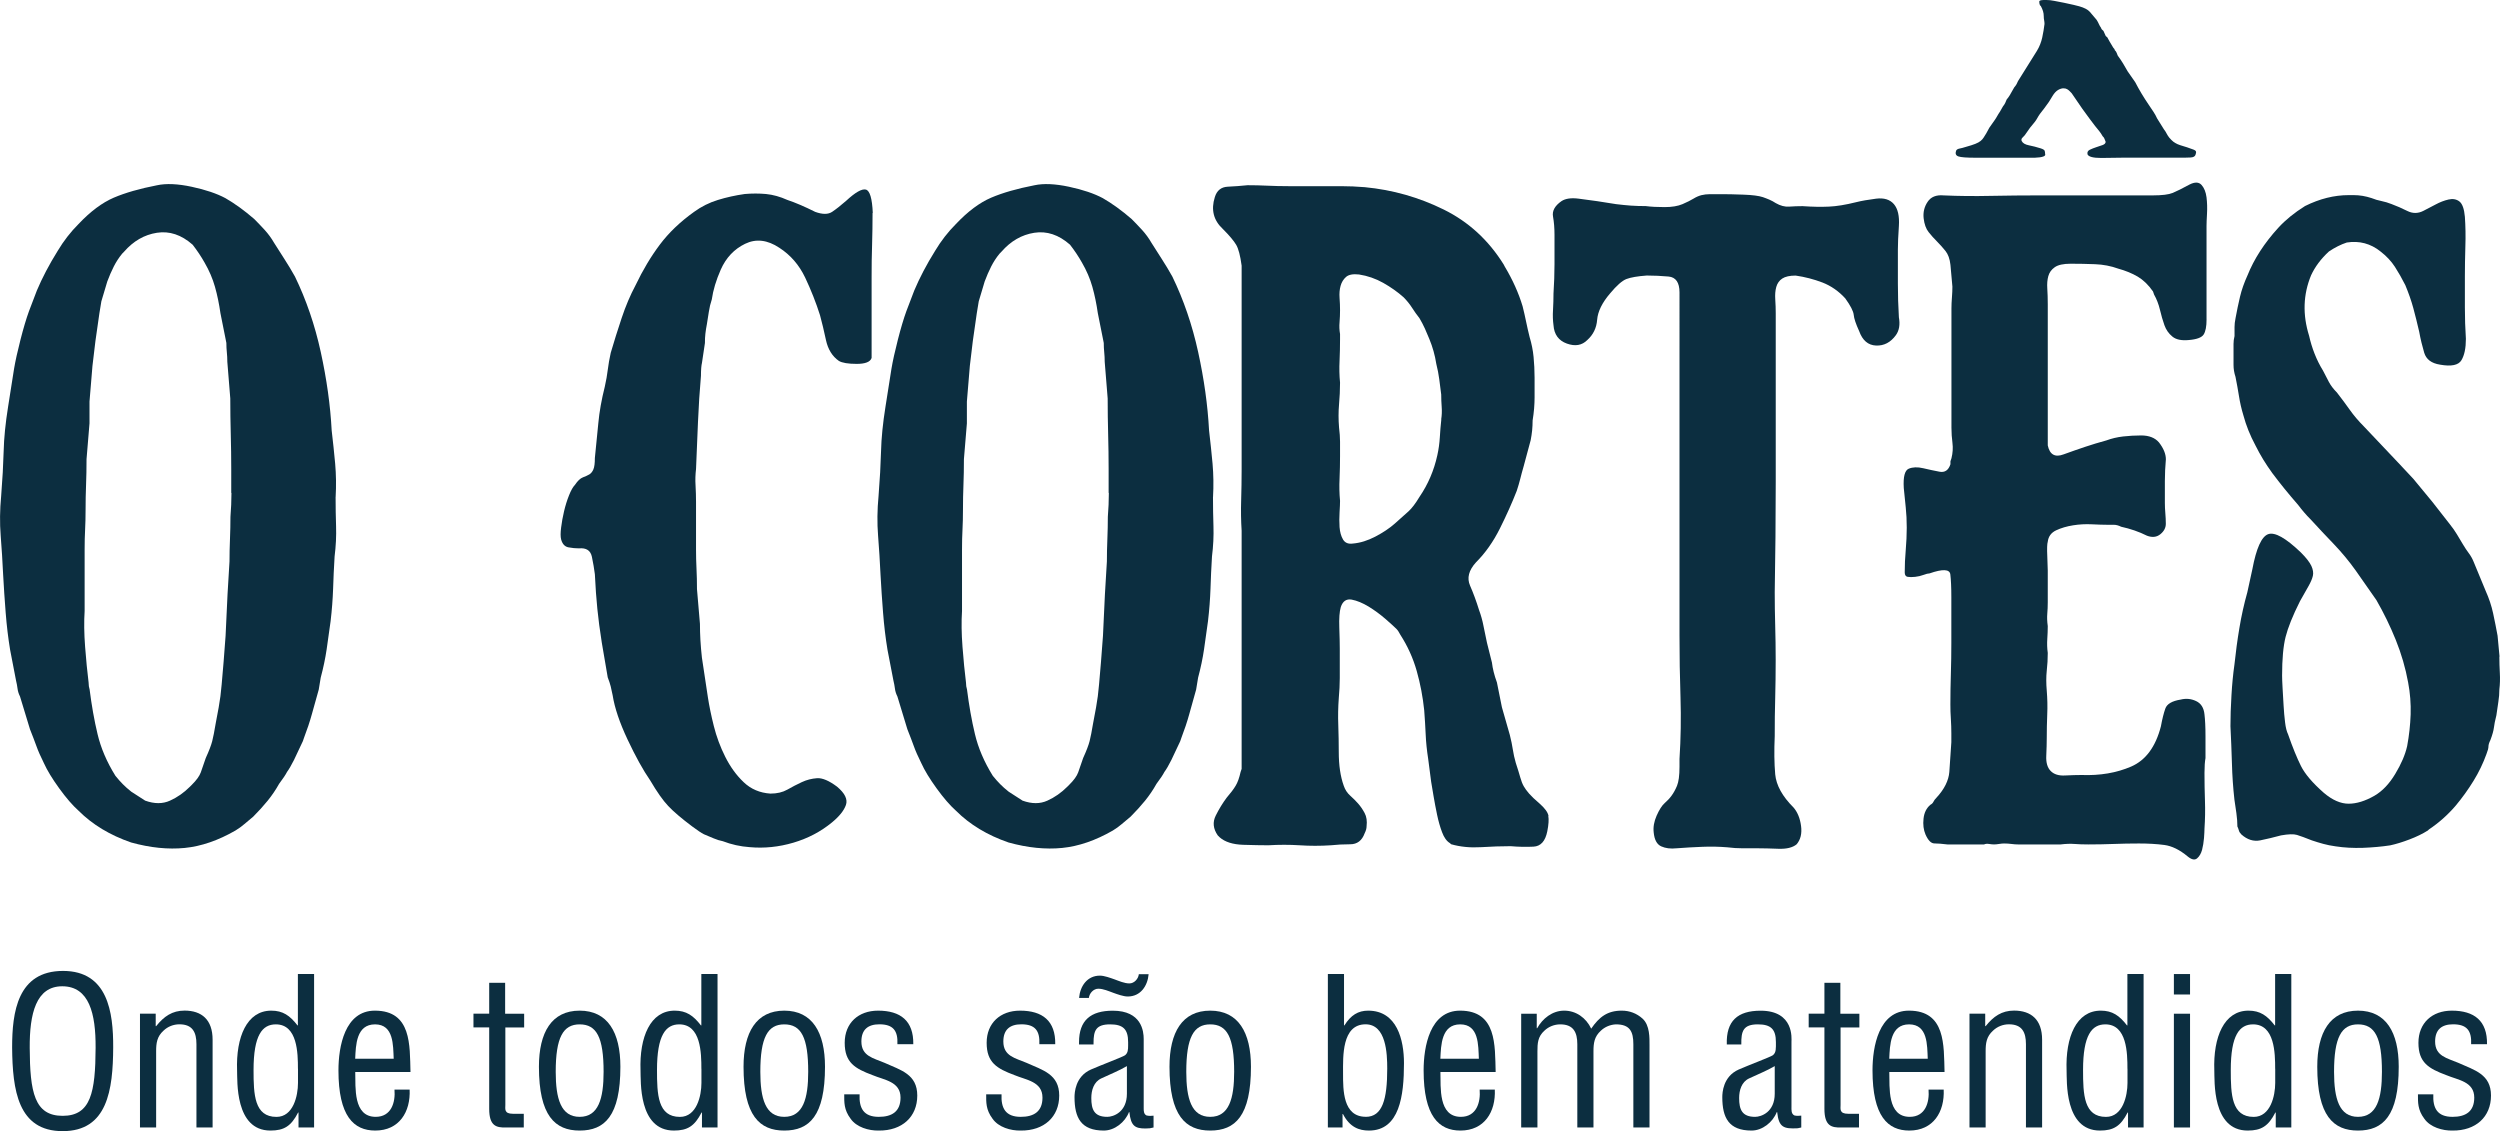 <?xml version="1.0" encoding="UTF-8"?><svg id="Layer_2" xmlns="http://www.w3.org/2000/svg" viewBox="0 0 472 213.56"><defs><style>.cls-1{fill:#0c2e40;}</style></defs><g id="Camada_1"><g><g><g><path class="cls-1" d="M63.37,93.82c.12-2.12,.09-4.22-.09-6.28-.19-2.06-.41-4.15-.66-6.28-.25-4.75-.94-9.68-2.06-14.8-1.12-5.12-2.75-9.87-4.87-14.24-.63-1.12-1.28-2.22-1.97-3.28-.69-1.06-1.35-2.09-1.97-3.09-.5-.87-1.1-1.69-1.78-2.44-.69-.75-1.34-1.43-1.97-2.06-1.87-1.62-3.69-2.93-5.44-3.94-1.63-.87-3.75-1.59-6.37-2.15-2.62-.56-4.81-.66-6.56-.28-3.25,.63-5.97,1.41-8.15,2.34-2.19,.94-4.4,2.59-6.65,4.97-1.5,1.5-2.81,3.19-3.93,5.06-1.63,2.62-2.94,5.12-3.94,7.5l-1.5,3.93c-.5,1.38-1.03,3.16-1.59,5.34-.56,2.19-.97,4.03-1.22,5.53l-1.12,7.12c-.5,3.13-.78,5.94-.84,8.43-.07,2.5-.22,5.31-.47,8.43-.25,2.62-.28,5.12-.09,7.5,.19,2.37,.34,4.87,.47,7.5,.12,2.25,.28,4.59,.47,7.03,.19,2.44,.47,4.78,.84,7.03l1.12,5.81c.12,.5,.22,1,.28,1.5,.06,.5,.22,1,.47,1.5l1.88,6.18c.5,1.25,.9,2.31,1.22,3.19,.31,.88,.78,1.94,1.4,3.19,.62,1.38,1.59,2.97,2.9,4.78,1.31,1.81,2.53,3.22,3.65,4.22,2.62,2.62,5.93,4.62,9.93,6,3.62,1,6.99,1.34,10.12,1.03,3.12-.31,6.31-1.41,9.56-3.28,.62-.38,1.19-.78,1.69-1.22,.5-.44,1.06-.9,1.68-1.41,1-1,1.9-2,2.72-3,.81-1,1.53-2.06,2.16-3.19,.75-1,1.25-1.75,1.5-2.25,.37-.5,.81-1.25,1.31-2.25l1.68-3.56,.19-.56c.62-1.62,1.12-3.12,1.5-4.5,.37-1.37,.81-2.93,1.31-4.68l.37-2.25c.5-1.87,.87-3.65,1.12-5.34s.5-3.47,.75-5.34c.25-2.12,.4-4.15,.47-6.09,.06-1.94,.15-3.96,.28-6.09,.25-2,.34-3.9,.28-5.72-.06-1.81-.09-3.65-.09-5.53Zm-19.67-.75c0,1.5-.07,3-.19,4.5,0,1.38-.03,2.78-.09,4.22-.06,1.44-.09,2.84-.09,4.22l-.37,6.18-.37,7.87-.37,4.87c-.12,1.38-.25,2.81-.37,4.31-.12,1.5-.31,2.94-.56,4.31l-.56,3c-.25,1.5-.47,2.62-.66,3.37-.19,.75-.59,1.81-1.22,3.19-.37,1.12-.69,2.03-.94,2.72-.25,.69-.81,1.47-1.69,2.34l-.37,.37c-1.12,1.12-2.37,2-3.75,2.62-1.38,.63-2.94,.63-4.69,0l-2.62-1.69c-.63-.5-1.16-.97-1.59-1.41-.44-.44-.91-.97-1.41-1.59-1.63-2.62-2.75-5.25-3.37-7.87-.63-2.62-1.12-5.44-1.5-8.43-.12-.37-.19-.81-.19-1.31-.25-2-.47-4.25-.66-6.75-.19-2.5-.22-4.75-.09-6.75v-11.62c0-1.37,.03-2.62,.09-3.75,.06-1.12,.09-2.37,.09-3.75,0-1.62,.03-3.19,.09-4.68,.06-1.5,.09-3.12,.09-4.87l.56-6.75v-4.12l.56-6.75,.56-4.68,.75-5.25,.37-2.25,1.12-3.75c.37-1,.78-1.94,1.22-2.81,.44-.87,.97-1.69,1.59-2.44l.37-.38c1.75-2,3.81-3.19,6.18-3.56,2.37-.37,4.62,.37,6.75,2.25,.87,1.12,1.62,2.25,2.25,3.37,.87,1.5,1.53,3.03,1.97,4.59,.44,1.56,.78,3.22,1.03,4.97l1.12,5.62c0,.63,.03,1.22,.09,1.78,.06,.56,.09,1.16,.09,1.78l.56,6.93v.19c0,2.12,.03,4.31,.09,6.56,.06,2.25,.09,4.44,.09,6.56v4.5Z"/><path class="cls-1" d="M52.12,111.99c.25,0,.44-.06,.56-.19l.56,.94c.25-.37,.22-.66-.09-.84-.31-.19-.47-.47-.47-.84l-.75,.75,.19,.19Z"/><path class="cls-1" d="M164.74,40.22c0,2-.03,4-.09,6-.07,2-.09,4.06-.09,6.18v15.18c-.25,.75-1.19,1.12-2.81,1.12s-2.75-.19-3.37-.56c-1.25-.87-2.06-2.19-2.44-3.94-.37-1.75-.75-3.31-1.12-4.68-.75-2.37-1.69-4.75-2.81-7.12-1.13-2.37-2.75-4.25-4.87-5.62-2.25-1.5-4.41-1.75-6.47-.75-2.06,1-3.59,2.62-4.59,4.87-.88,2-1.44,3.87-1.69,5.62-.25,.75-.44,1.53-.56,2.34-.12,.81-.25,1.59-.37,2.34-.12,.63-.22,1.22-.28,1.78-.07,.56-.09,1.16-.09,1.78l-.56,3.75c-.12,.5-.19,1.31-.19,2.44-.25,2.88-.44,5.78-.56,8.71-.12,2.94-.25,5.9-.37,8.9-.12,1-.16,2.03-.09,3.09,.06,1.06,.09,2.09,.09,3.09v8.99c0,1.25,.03,2.47,.09,3.65,.06,1.19,.09,2.47,.09,3.84l.56,6.56c0,1,.03,2.03,.09,3.09,.06,1.06,.16,2.16,.28,3.28l1.13,7.5c.25,1.62,.62,3.44,1.12,5.43,.5,2,1.22,3.94,2.16,5.81,.94,1.87,2.09,3.47,3.47,4.78,1.37,1.31,3.06,2.03,5.06,2.16,1.25,0,2.31-.25,3.19-.75,.87-.5,1.78-.97,2.72-1.41,.94-.44,1.9-.68,2.9-.75,1-.06,2.25,.47,3.75,1.59,1.5,1.25,2.06,2.41,1.69,3.47-.37,1.06-1.25,2.15-2.62,3.28-2.12,1.75-4.56,3.03-7.31,3.84-2.75,.81-5.5,1.09-8.25,.84-1.75-.12-3.44-.5-5.06-1.12-.63-.12-1.22-.31-1.78-.56-.56-.25-1.16-.5-1.78-.75-.5-.25-1.25-.75-2.25-1.5-2-1.5-3.5-2.78-4.5-3.84-1-1.06-2.12-2.65-3.37-4.78-1.38-2-2.81-4.59-4.31-7.78-1.5-3.19-2.44-5.97-2.81-8.34-.13-.62-.25-1.19-.37-1.69-.13-.5-.31-1.06-.56-1.69l-1.12-6.56c-.37-2.37-.66-4.5-.84-6.37-.19-1.87-.35-4.06-.47-6.56-.13-1-.31-2.09-.56-3.28-.25-1.19-1.06-1.72-2.44-1.59-.63,0-1.28-.06-1.97-.19-.69-.12-1.16-.62-1.4-1.5-.13-.5-.13-1.25,0-2.25,.12-1,.31-2.03,.56-3.09,.25-1.06,.56-2.06,.94-3,.37-.94,.75-1.59,1.12-1.97,.5-.75,1-1.22,1.5-1.41s.9-.37,1.22-.56c.31-.19,.56-.5,.75-.94,.19-.44,.28-1.15,.28-2.15,.25-2.37,.47-4.59,.66-6.65,.19-2.06,.59-4.34,1.22-6.84,.25-1.12,.44-2.18,.56-3.19,.12-1,.31-2.06,.56-3.19,.62-2.12,1.31-4.31,2.06-6.56,.75-2.25,1.62-4.31,2.62-6.18,1.37-2.87,2.9-5.43,4.59-7.68,1.69-2.25,3.84-4.31,6.46-6.18,1.37-1,2.87-1.75,4.5-2.25,1.62-.5,3.31-.87,5.06-1.12,1.37-.12,2.72-.12,4.03,0,1.31,.13,2.65,.5,4.03,1.12,1.5,.5,3.25,1.25,5.25,2.25,1.37,.5,2.44,.5,3.19,0,.75-.5,1.62-1.19,2.62-2.06,1.75-1.62,3-2.34,3.75-2.15s1.19,1.66,1.31,4.4Z"/><path class="cls-1" d="M229.02,93.82c.12-2.12,.09-4.22-.09-6.28-.19-2.06-.41-4.15-.66-6.28-.25-4.75-.94-9.68-2.06-14.8-1.12-5.12-2.75-9.87-4.87-14.24-.63-1.12-1.28-2.22-1.97-3.28-.69-1.06-1.35-2.09-1.97-3.09-.5-.87-1.1-1.69-1.78-2.44-.69-.75-1.34-1.43-1.97-2.06-1.87-1.62-3.69-2.93-5.44-3.94-1.63-.87-3.75-1.59-6.37-2.15-2.62-.56-4.81-.66-6.56-.28-3.25,.63-5.97,1.41-8.15,2.34-2.19,.94-4.4,2.59-6.65,4.97-1.5,1.5-2.81,3.19-3.93,5.06-1.63,2.62-2.94,5.12-3.94,7.5l-1.5,3.93c-.5,1.38-1.03,3.16-1.59,5.34-.56,2.19-.97,4.03-1.22,5.53l-1.12,7.12c-.5,3.13-.78,5.94-.84,8.43-.07,2.5-.22,5.31-.47,8.43-.25,2.62-.28,5.12-.09,7.5,.19,2.37,.34,4.87,.47,7.5,.12,2.25,.28,4.59,.47,7.03,.19,2.44,.47,4.78,.84,7.03l1.12,5.81c.12,.5,.22,1,.28,1.5,.06,.5,.22,1,.47,1.5l1.88,6.18c.5,1.25,.9,2.31,1.22,3.19,.31,.88,.78,1.94,1.4,3.19,.62,1.38,1.59,2.97,2.9,4.78,1.31,1.81,2.53,3.22,3.65,4.22,2.62,2.62,5.93,4.62,9.93,6,3.62,1,6.99,1.34,10.12,1.03,3.12-.31,6.31-1.41,9.56-3.28,.62-.38,1.19-.78,1.69-1.22,.5-.44,1.06-.9,1.68-1.41,1-1,1.9-2,2.72-3,.81-1,1.53-2.06,2.16-3.19,.75-1,1.25-1.75,1.5-2.25,.37-.5,.81-1.25,1.31-2.25l1.68-3.56,.19-.56c.62-1.62,1.12-3.12,1.5-4.5,.37-1.37,.81-2.93,1.31-4.68l.37-2.25c.5-1.87,.87-3.65,1.12-5.34s.5-3.47,.75-5.34c.25-2.12,.4-4.15,.47-6.09,.06-1.94,.15-3.96,.28-6.09,.25-2,.34-3.9,.28-5.72-.06-1.81-.09-3.65-.09-5.53Zm-19.67-.75c0,1.5-.07,3-.19,4.5,0,1.38-.03,2.78-.09,4.22-.06,1.44-.09,2.84-.09,4.22l-.37,6.18-.37,7.87-.37,4.87c-.12,1.38-.25,2.81-.37,4.31-.12,1.5-.31,2.94-.56,4.31l-.56,3c-.25,1.5-.47,2.62-.66,3.37-.19,.75-.59,1.81-1.22,3.19-.37,1.12-.69,2.03-.94,2.72-.25,.69-.81,1.47-1.69,2.34l-.37,.37c-1.12,1.12-2.37,2-3.75,2.62-1.38,.63-2.94,.63-4.69,0l-2.62-1.69c-.63-.5-1.16-.97-1.59-1.41-.44-.44-.91-.97-1.41-1.59-1.63-2.62-2.75-5.25-3.37-7.87-.63-2.62-1.12-5.44-1.5-8.43-.12-.37-.19-.81-.19-1.31-.25-2-.47-4.25-.66-6.75-.19-2.5-.22-4.75-.09-6.75v-11.62c0-1.37,.03-2.62,.09-3.75,.06-1.12,.09-2.37,.09-3.75,0-1.62,.03-3.19,.09-4.68,.06-1.5,.09-3.12,.09-4.87l.56-6.75v-4.12l.56-6.75,.56-4.68,.75-5.25,.37-2.25,1.12-3.75c.37-1,.78-1.94,1.22-2.81,.44-.87,.97-1.69,1.59-2.44l.37-.38c1.75-2,3.81-3.19,6.18-3.56,2.37-.37,4.62,.37,6.75,2.25,.87,1.12,1.62,2.25,2.25,3.37,.87,1.5,1.53,3.03,1.97,4.59,.44,1.56,.78,3.22,1.03,4.97l1.12,5.62c0,.63,.03,1.22,.09,1.78,.06,.56,.09,1.16,.09,1.78l.56,6.93v.19c0,2.12,.03,4.31,.09,6.56,.06,2.25,.09,4.44,.09,6.56v4.5Z"/><path class="cls-1" d="M292.36,154.06c-.12-.69-.69-1.47-1.68-2.34-.88-.75-1.53-1.37-1.97-1.87-.44-.5-.78-.97-1.03-1.41-.25-.44-.47-1-.66-1.69-.19-.69-.47-1.59-.84-2.72-.25-.87-.44-1.72-.56-2.53-.12-.81-.31-1.72-.56-2.72l-1.5-5.25-.94-4.68c-.5-1.37-.81-2.62-.94-3.75l-.94-3.75c-.25-1.12-.47-2.18-.66-3.19-.19-1-.47-2-.84-3-.5-1.62-1.06-3.15-1.69-4.59-.63-1.43-.25-2.9,1.12-4.4,1.75-1.75,3.25-3.87,4.5-6.37,1.25-2.5,2.31-4.87,3.19-7.12,.25-.75,.47-1.5,.66-2.25,.19-.75,.4-1.56,.66-2.44l1.31-4.87c.12-.62,.22-1.25,.28-1.87,.06-.62,.09-1.25,.09-1.87,.12-.75,.22-1.5,.28-2.25,.06-.75,.09-1.43,.09-2.06v-3.75c0-1.37-.07-2.68-.19-3.94-.12-1.25-.37-2.5-.75-3.75-.25-1-.47-1.97-.66-2.9-.19-.94-.41-1.9-.66-2.9-.75-2.5-1.87-4.99-3.37-7.5l-.19-.37c-2.87-4.62-6.65-8.09-11.34-10.4-4.69-2.31-9.65-3.72-14.9-4.22-1.5-.12-3-.19-4.5-.19h-9.93c-1.38,0-2.69-.03-3.94-.09-1.25-.06-2.5-.09-3.75-.09-1.25,.13-2.5,.22-3.75,.28-1.25,.06-2.06,.72-2.44,1.97-.75,2.37-.25,4.37,1.5,6,1.25,1.25,2.09,2.25,2.53,3,.44,.75,.78,2.06,1.03,3.94v38.42c0,2-.03,3.97-.09,5.9-.06,1.94-.03,3.84,.09,5.72v44.97l-.19,.56c-.25,1.12-.56,2-.94,2.62-.37,.63-.94,1.38-1.69,2.25-.75,1-1.44,2.13-2.06,3.37-.63,1.25-.5,2.5,.37,3.75l.37,.37c1,.88,2.47,1.34,4.41,1.41,1.93,.06,3.53,.09,4.78,.09,2-.12,3.97-.12,5.9,0,1.94,.13,3.9,.13,5.9,0,1.12-.12,2.34-.19,3.65-.19s2.22-.69,2.72-2.06c.25-.5,.37-.94,.37-1.31,.12-1,0-1.84-.37-2.53-.37-.69-.78-1.28-1.22-1.78-.44-.5-.94-1-1.5-1.5-.56-.5-.97-1.12-1.22-1.87-.63-1.75-.94-3.87-.94-6.37,0-1.62-.03-3.31-.09-5.06-.07-1.75-.03-3.43,.09-5.06,.12-1.37,.19-2.65,.19-3.84v-5.53c0-1-.03-2.34-.09-4.03-.06-1.69,.03-2.97,.28-3.84,.37-1.12,1.06-1.59,2.06-1.41,1,.19,2.06,.63,3.19,1.31,1.12,.69,2.18,1.47,3.19,2.34,1,.88,1.69,1.5,2.06,1.87,.25,.25,.5,.63,.75,1.12,1.37,2.13,2.4,4.4,3.09,6.84,.69,2.44,1.15,4.9,1.41,7.4,.12,1.62,.22,3.16,.28,4.59,.06,1.44,.22,2.97,.47,4.59l.56,4.31c.12,.75,.28,1.69,.47,2.81,.19,1.12,.41,2.28,.66,3.47,.25,1.19,.56,2.28,.94,3.28,.37,1,.87,1.69,1.5,2.06l.19,.19c1.75,.5,3.62,.68,5.62,.56,2-.12,3.87-.19,5.62-.19,1.5,.13,2.93,.16,4.31,.09,1.37-.06,2.25-1.03,2.62-2.9,.25-1.25,.31-2.22,.19-2.9Zm-20.24-74.86c-.12,1.12-.22,2.25-.28,3.37-.07,1.12-.22,2.25-.47,3.37-.63,2.88-1.75,5.5-3.37,7.87-.75,1.25-1.44,2.15-2.06,2.72-.63,.56-1.5,1.34-2.62,2.34-1,.88-2.22,1.69-3.65,2.44-1.44,.75-2.84,1.19-4.22,1.31-.88,.13-1.5-.12-1.88-.75-.37-.62-.59-1.41-.66-2.34-.06-.94-.06-1.87,0-2.81,.06-.94,.09-1.66,.09-2.16-.13-1.37-.16-2.78-.09-4.22,.06-1.43,.09-2.84,.09-4.22v-2.72c0-.81-.07-1.72-.19-2.72-.12-1.5-.12-2.93,0-4.31,.12-1.37,.19-2.75,.19-4.12-.13-1.37-.16-2.75-.09-4.12,.06-1.37,.09-2.75,.09-4.12v-.94c-.13-.75-.16-1.5-.09-2.25,.06-.75,.09-1.5,.09-2.25s-.03-1.53-.09-2.34c-.06-.81,0-1.56,.19-2.25,.19-.69,.53-1.25,1.03-1.69,.5-.44,1.31-.59,2.44-.47,1.62,.25,3.15,.78,4.59,1.59,1.43,.81,2.72,1.72,3.84,2.72,.62,.63,1.15,1.28,1.59,1.97,.44,.69,.9,1.34,1.4,1.97,.37,.63,.72,1.28,1.03,1.97,.31,.69,.59,1.34,.84,1.97,.62,1.5,1.06,3.06,1.31,4.68,.25,1,.44,1.97,.56,2.9,.12,.94,.25,1.91,.37,2.9,0,.75,.03,1.53,.09,2.34,.06,.81,.03,1.59-.09,2.34Z"/><path class="cls-1" d="M358.51,59.9c.25,1.38,.06,2.5-.56,3.37-1,1.38-2.25,2.03-3.75,1.97-1.5-.06-2.56-.97-3.19-2.72-.63-1.37-.97-2.4-1.03-3.09-.07-.68-.6-1.72-1.59-3.09-1.25-1.37-2.69-2.37-4.31-3-1.63-.62-3.31-1.06-5.06-1.31-1.12,0-1.97,.19-2.53,.56-.56,.37-.94,.91-1.13,1.59-.19,.69-.25,1.47-.19,2.34,.06,.88,.09,1.75,.09,2.62v31.86c0,6.87-.07,13.81-.19,20.8,0,2.13,.03,4.25,.09,6.37,.06,2.12,.09,4.25,.09,6.37,0,2.5-.03,4.9-.09,7.22-.07,2.31-.09,4.72-.09,7.22-.12,2.75-.09,5.15,.09,7.21,.19,2.06,1.34,4.16,3.47,6.28,.75,.88,1.22,2.03,1.41,3.47,.19,1.44-.09,2.59-.84,3.47-.75,.62-1.91,.9-3.47,.84-1.56-.06-2.78-.09-3.65-.09h-3c-1,0-2-.06-3-.19-1.5-.12-3.06-.16-4.68-.09-1.63,.06-3.25,.16-4.87,.28-1.12,.12-2.09,0-2.9-.37-.81-.37-1.28-1.25-1.41-2.62-.12-1,.06-2.06,.56-3.19,.5-1.12,1-1.9,1.5-2.34,.5-.44,.94-.9,1.31-1.41,.37-.5,.72-1.12,1.03-1.87,.31-.75,.47-1.94,.47-3.56v-1.5c.25-3.87,.31-7.75,.19-11.62-.13-3.87-.19-7.81-.19-11.81V55.21c0-1.87-.69-2.87-2.06-3-1.38-.12-2.75-.19-4.12-.19-1.75,.13-3.03,.35-3.84,.66-.81,.31-1.84,1.22-3.09,2.72-1.5,1.75-2.31,3.41-2.44,4.97-.12,1.56-.75,2.84-1.87,3.84-1,1-2.28,1.22-3.84,.66-1.56-.56-2.41-1.72-2.53-3.47-.12-.87-.16-1.84-.09-2.9,.06-1.06,.09-2.09,.09-3.09,.12-1.87,.19-3.72,.19-5.53v-5.53c0-1.25-.09-2.4-.28-3.47-.19-1.06,.34-2.03,1.59-2.9,.75-.5,1.84-.66,3.28-.47,1.43,.19,2.59,.35,3.47,.47l3.56,.56c1,.12,1.94,.22,2.81,.28,.87,.06,1.81,.09,2.81,.09,1,.13,2.18,.19,3.56,.19s2.5-.19,3.37-.56c.87-.38,1.56-.72,2.06-1.03,.5-.31,1-.53,1.5-.66,.5-.12,1.03-.19,1.59-.19h2.53c.87,0,2.16,.03,3.84,.09,1.68,.06,2.9,.22,3.65,.47,.37,.13,.78,.28,1.22,.47,.44,.19,.84,.41,1.22,.66,.87,.5,1.72,.72,2.53,.66,.81-.06,1.66-.09,2.53-.09,1.88,.13,3.53,.16,4.97,.09,1.43-.06,3.15-.34,5.15-.84,1-.25,2.25-.47,3.75-.66,1.5-.19,2.62,.16,3.37,1.03,.75,.88,1.06,2.25,.94,4.12-.13,1.87-.19,3.37-.19,4.5v6.37c0,2.13,.06,4.25,.19,6.37Z"/><path class="cls-1" d="M416.6,60.27c0,1.38-.19,2.34-.56,2.9s-1.31,.91-2.81,1.03c-1.38,.13-2.41-.09-3.09-.66-.69-.56-1.19-1.28-1.5-2.15-.31-.87-.59-1.84-.84-2.9-.25-1.06-.63-2.03-1.12-2.9l-.19-.56c-.87-1.25-1.84-2.18-2.9-2.81-1.06-.62-2.28-1.12-3.66-1.5-1.38-.5-2.84-.78-4.4-.84-1.56-.06-3.09-.09-4.59-.09-1.38,0-2.37,.22-3,.66-.63,.44-1.03,1-1.22,1.69-.19,.69-.25,1.47-.19,2.34,.06,.88,.09,1.87,.09,3v26.61c.37,1.75,1.37,2.31,3,1.69,1.37-.5,2.72-.97,4.03-1.41,1.31-.44,2.65-.84,4.03-1.22,1-.37,2.06-.62,3.19-.75,1.12-.12,2.25-.19,3.37-.19,1.5,0,2.62,.44,3.37,1.31,.87,1.12,1.31,2.19,1.31,3.19-.12,1.38-.19,2.75-.19,4.12v4.12c0,.63,.03,1.28,.09,1.97,.06,.69,.09,1.34,.09,1.97,0,.75-.34,1.41-1.03,1.97-.69,.56-1.53,.66-2.53,.28-1.5-.75-3.12-1.31-4.87-1.69-.5-.25-.97-.37-1.4-.37h-1.22c-.75,0-1.72-.03-2.9-.09-1.19-.06-2.37,0-3.56,.19s-2.25,.5-3.19,.94c-.94,.44-1.47,1.16-1.59,2.16-.12,.37-.16,1.28-.09,2.72,.06,1.44,.09,2.34,.09,2.72v6c0,.75-.03,1.47-.09,2.15-.06,.69-.03,1.47,.09,2.34,0,.75-.03,1.56-.09,2.44-.06,.88-.03,1.75,.09,2.62,0,1.12-.06,2.25-.19,3.37-.12,1.12-.12,2.37,0,3.75,.12,1.5,.16,3,.09,4.5-.06,1.5-.09,3-.09,4.5,0,.88-.03,1.97-.09,3.28-.07,1.31,.22,2.28,.84,2.9,.62,.63,1.53,.91,2.72,.84,1.19-.06,2.22-.09,3.09-.09,3.5,.13,6.62-.4,9.37-1.59,2.75-1.19,4.62-3.72,5.62-7.59,.25-1.37,.53-2.5,.84-3.37,.31-.87,1.28-1.43,2.9-1.69,1-.25,1.97-.16,2.9,.28,.94,.44,1.47,1.28,1.59,2.53,.12,1,.19,2.37,.19,4.12v4.12c-.12,.63-.19,1.56-.19,2.81,0,1.75,.03,3.5,.09,5.25,.06,1.75,.03,3.5-.09,5.25,0,.38-.03,.97-.09,1.78-.07,.81-.19,1.56-.37,2.25-.19,.68-.5,1.22-.94,1.59-.44,.37-1.03,.25-1.78-.37-1.5-1.25-2.97-1.97-4.4-2.16-1.44-.19-3.03-.28-4.78-.28-1.63,0-3.22,.03-4.78,.09-1.56,.06-3.16,.09-4.78,.09-1,0-1.87-.03-2.62-.09-.75-.06-1.63-.03-2.62,.09h-8.06c-.37,0-.78-.03-1.22-.09-.44-.06-.91-.09-1.41-.09-.25,0-.56,.03-.94,.09-.38,.06-.69,.09-.94,.09s-.56-.03-.94-.09c-.37-.06-.69-.03-.94,.09h-6.93c-1-.12-1.81-.19-2.44-.19s-1.19-.56-1.69-1.69c-.37-.87-.5-1.87-.37-3,.12-1.12,.56-2,1.31-2.62,.25-.12,.44-.31,.56-.56,.12-.25,.31-.5,.56-.75,1.5-1.62,2.31-3.25,2.44-4.87,.12-1.62,.25-3.5,.38-5.62v-1.69c0-.87-.03-1.78-.09-2.72-.07-.94-.09-1.84-.09-2.72,0-1.87,.03-3.78,.09-5.72,.06-1.94,.09-3.9,.09-5.9v-8.62c0-1.87-.07-3.31-.19-4.31-.12-1-1.44-1.06-3.93-.19-.25,0-.63,.09-1.13,.28s-1.03,.31-1.59,.37c-.56,.06-1.03,.06-1.4,0-.37-.06-.56-.34-.56-.84,0-1.37,.06-2.78,.19-4.22,.12-1.43,.19-2.84,.19-4.22s-.06-2.65-.19-3.84c-.13-1.19-.25-2.4-.37-3.65-.13-2.12,.19-3.34,.94-3.65,.75-.31,1.65-.34,2.72-.09,1.06,.25,2.09,.47,3.09,.66,1,.19,1.69-.28,2.06-1.41v-.56l.19-.56c.25-1,.31-1.97,.19-2.9-.12-.94-.19-1.9-.19-2.9v-22.49c0-.62,.03-1.31,.09-2.06,.06-.75,.09-1.43,.09-2.06l-.37-4.12c-.12-1.12-.44-2-.94-2.62-.5-.62-1.03-1.22-1.59-1.78-.56-.56-1.1-1.15-1.59-1.78-.5-.62-.81-1.5-.94-2.62-.12-1.12,.12-2.16,.75-3.09,.62-.94,1.62-1.34,3-1.22,2.87,.13,5.87,.16,8.99,.09,3.12-.06,6.12-.09,8.99-.09h21.55c1.75,0,3-.16,3.75-.47,.75-.31,1.81-.84,3.19-1.59,1-.5,1.75-.47,2.25,.09,.5,.56,.81,1.34,.94,2.34,.12,1,.15,2.03,.09,3.09-.06,1.06-.09,1.84-.09,2.34v17.62Z"/><path class="cls-1" d="M471.88,123.99c0,1,.03,2.03,.09,3.09,.06,1.06,.03,2.09-.09,3.09,0,.75-.06,1.53-.19,2.34-.13,.81-.25,1.66-.37,2.53-.25,1-.41,1.78-.47,2.34-.07,.56-.28,1.34-.66,2.34-.25,.5-.37,.91-.37,1.22s-.12,.78-.37,1.41c-.63,1.75-1.44,3.44-2.44,5.06-1,1.63-2.12,3.19-3.37,4.69-1.5,1.75-3.19,3.25-5.06,4.5l-.19,.19c-1,.63-2.15,1.19-3.47,1.69-1.31,.5-2.53,.88-3.65,1.12-1.63,.25-3.35,.4-5.15,.47-1.81,.06-3.53-.03-5.15-.28-.88-.12-1.66-.28-2.34-.47-.69-.19-1.41-.4-2.16-.66-1.25-.5-2.19-.84-2.81-1.03-.63-.19-1.63-.15-3,.09-1.38,.37-2.69,.69-3.93,.94-1.25,.25-2.44-.12-3.56-1.12-.25-.25-.41-.5-.47-.75-.07-.25-.16-.5-.28-.75,0-.75-.06-1.59-.19-2.53-.13-.94-.25-1.78-.37-2.53-.25-2.25-.41-4.53-.47-6.84-.07-2.31-.16-4.65-.28-7.03,0-1.75,.06-3.68,.19-5.81,.12-2.12,.31-4.06,.56-5.81,.25-2.37,.56-4.68,.94-6.93,.37-2.25,.87-4.5,1.5-6.75l.94-4.31c.75-4,1.75-6.21,3-6.65,1.25-.44,3.31,.72,6.18,3.47,1,1,1.65,1.85,1.97,2.53,.31,.69,.41,1.31,.28,1.87s-.41,1.22-.84,1.97c-.44,.75-.97,1.69-1.59,2.81-1.38,2.75-2.28,5-2.72,6.75-.44,1.75-.66,4.19-.66,7.31,0,.5,.03,1.28,.09,2.34,.06,1.06,.12,2.16,.19,3.28,.06,1.12,.16,2.19,.28,3.19,.12,1,.31,1.75,.56,2.25,.87,2.5,1.69,4.5,2.44,6,.75,1.5,2.18,3.19,4.31,5.06,1.62,1.38,3.19,2.06,4.69,2.06s3.12-.5,4.87-1.5c1.5-.87,2.81-2.25,3.93-4.12,1.13-1.87,1.88-3.62,2.25-5.25,.37-2,.59-4,.66-6,.06-2-.09-4-.47-6-.5-2.75-1.28-5.43-2.34-8.06-1.06-2.62-2.28-5.12-3.65-7.5l-3.93-5.62c-1.25-1.75-2.62-3.4-4.12-4.97-1.5-1.56-2.94-3.09-4.31-4.59-.5-.5-.94-.97-1.31-1.41-.37-.44-.75-.9-1.13-1.41-.87-1-1.72-2-2.53-3-.81-1-1.59-2-2.34-3-.63-.87-1.19-1.72-1.69-2.53-.5-.81-1-1.72-1.5-2.72-1-1.87-1.75-3.75-2.25-5.62-.38-1.25-.66-2.47-.84-3.65-.19-1.19-.41-2.4-.66-3.65-.25-.75-.37-1.5-.37-2.25v-3.94c0-.5,.06-1,.19-1.5v-1.69c0-.5,.06-1.06,.19-1.69,.25-1.37,.53-2.72,.84-4.03,.31-1.31,.78-2.65,1.41-4.03,1.25-3.12,3.19-6.12,5.81-8.99,1.37-1.5,3.06-2.87,5.06-4.12,2.75-1.37,5.5-2.06,8.25-2.06h.94c1.12,0,2.25,.19,3.37,.56,.62,.25,1.25,.44,1.88,.56,.62,.13,1.25,.31,1.87,.56,1,.37,2,.81,3,1.31,1,.5,2,.5,3,0,.75-.37,1.53-.78,2.34-1.22,.81-.44,1.62-.75,2.44-.94,.81-.19,1.5-.06,2.06,.37,.56,.44,.9,1.41,1.03,2.9,.12,1.75,.16,3.62,.09,5.62-.06,2-.09,3.87-.09,5.62v5.9c0,1.94,.06,3.91,.19,5.9,0,1.75-.28,3.09-.84,4.03-.56,.94-1.91,1.22-4.03,.84-1.63-.25-2.62-1-3-2.25-.37-1.25-.69-2.56-.94-3.94-.37-1.62-.75-3.12-1.12-4.5-.37-1.37-.88-2.81-1.5-4.31-.63-1.25-1.28-2.4-1.97-3.47-.69-1.06-1.59-2.03-2.72-2.9-1.87-1.5-4-2.06-6.37-1.69-1.12,.37-2.25,.94-3.37,1.69-1.5,1.38-2.62,2.88-3.37,4.5-1.5,3.63-1.62,7.44-.37,11.43,.25,1.12,.59,2.25,1.03,3.37,.44,1.12,.97,2.19,1.59,3.19,.37,.75,.75,1.47,1.12,2.16,.37,.69,.87,1.34,1.5,1.97,.87,1.12,1.69,2.22,2.44,3.28,.75,1.06,1.62,2.09,2.62,3.09l6.56,6.93,2.81,3,3.56,4.31,3.37,4.31c.5,.63,.94,1.25,1.31,1.87,.37,.63,.75,1.25,1.12,1.87,.37,.63,.75,1.19,1.12,1.69,.38,.5,.69,1.06,.94,1.69l2.25,5.44c.62,1.38,1.09,2.78,1.4,4.22,.31,1.44,.59,2.84,.84,4.22l.37,3.94Z"/></g><path class="cls-1" d="M373.02,29.78c-1.71,0-2.8-.08-3.28-.25-.48-.17-.62-.52-.43-1.07,.09-.21,.31-.35,.64-.41,.33-.06,.74-.17,1.21-.32,.76-.21,1.36-.4,1.78-.57,.43-.17,.76-.35,1-.55,.24-.2,.43-.41,.57-.64,.14-.23,.31-.5,.5-.8l.57-1.05,1-1.42c.19-.27,.36-.54,.5-.8s.31-.52,.5-.8l.57-1c.19-.24,.34-.46,.43-.66,.09-.2,.19-.42,.28-.66,.19-.21,.38-.47,.57-.78l.86-1.51c.19-.21,.33-.41,.43-.59,.1-.18,.19-.38,.28-.59l3.57-5.71c.48-.79,.81-1.63,1-2.51s.33-1.73,.43-2.56c0-.24-.02-.48-.07-.71-.05-.23-.07-.46-.07-.71,0-.37-.05-.7-.14-1-.09-.3-.24-.64-.43-1l-.14-.09c-.09-.21-.14-.45-.14-.71s.52-.36,1.57-.3c.28,0,.71,.05,1.28,.16,.57,.11,1.19,.23,1.85,.36,.67,.14,1.26,.27,1.78,.39,.52,.12,.88,.21,1.07,.27,.95,.27,1.62,.62,2,1.05l1.28,1.51c.19,.3,.33,.57,.43,.8,.1,.23,.24,.48,.43,.75,0,.09,.05,.18,.14,.27,.1,.09,.19,.18,.29,.27l.43,.96s.1,.11,.28,.23l.43,.78,.71,1.19c.19,.18,.28,.33,.28,.46,.19,.18,.31,.36,.36,.52,.05,.17,.12,.34,.21,.52,.38,.52,.71,1.01,1,1.48,.29,.47,.57,.96,.86,1.48l1.43,2.05c.38,.73,.78,1.45,1.21,2.17,.43,.71,.88,1.42,1.36,2.12,.28,.43,.57,.85,.86,1.28,.28,.43,.52,.85,.71,1.28l1.28,2.05c.19,.24,.36,.5,.5,.78s.31,.53,.5,.78c.28,.34,.55,.59,.78,.78,.24,.18,.5,.33,.78,.46s.64,.24,1.07,.37c.43,.12,.98,.3,1.64,.55,.48,.15,.74,.3,.78,.46,.05,.15,.02,.35-.07,.59-.09,.34-.4,.52-.93,.55-.52,.03-1.26,.04-2.21,.04h-10.84c-1.23,0-2.52,.02-3.85,.05-1.52,0-2.37-.23-2.57-.68-.09-.4,.05-.68,.43-.87,.38-.18,.78-.34,1.21-.48s.83-.27,1.21-.41c.38-.14,.57-.34,.57-.62-.09-.18-.16-.36-.21-.53-.05-.17-.16-.34-.36-.52-.19-.34-.4-.66-.64-.96-.23-.3-.5-.62-.78-.96-.19-.24-.35-.46-.5-.66-.14-.2-.31-.42-.5-.66l-1.43-1.96-2-2.92c-.09-.09-.21-.21-.36-.37s-.31-.28-.5-.39c-.19-.11-.43-.16-.71-.16s-.62,.11-1,.32c-.38,.24-.71,.6-1,1.07-.28,.47-.52,.86-.71,1.16l-.86,1.19-.85,1.1c-.19,.27-.36,.54-.5,.8s-.31,.51-.5,.75l-.86,1.05c-.19,.24-.36,.48-.5,.71-.14,.23-.31,.46-.5,.71-.19,.18-.35,.36-.5,.53-.14,.17-.17,.36-.07,.57,.19,.39,.64,.66,1.35,.8,.71,.14,1.45,.33,2.21,.57,.48,.15,.74,.32,.78,.5,.05,.18,.07,.37,.07,.55,.19,.43-.47,.67-2,.73h-11.13Z"/></g><g><path class="cls-1" d="M11.9,183.31c8.46,0,9.5,7.8,9.47,14.45-.04,8.04-1.08,15.8-9.54,15.8s-9.47-7.77-9.54-15.8c0-6.65,1-14.45,9.62-14.45Zm-.15,2.9c-4.95,0-6.18,5.18-6.14,11.63,.04,8.38,.89,12.83,6.22,12.83s6.18-4.44,6.22-12.83c.04-6.45-1.2-11.63-6.3-11.63Z"/><path class="cls-1" d="M29.4,193.74h.08c1.47-1.85,3.05-2.94,5.37-2.94,3.21,0,5.29,1.7,5.29,5.49v16.57h-3.05v-15.72c0-2.24-.73-3.75-3.21-3.75-1.12,0-2.2,.42-3.01,1.2-1.24,1.12-1.39,2.36-1.39,3.9v14.37h-3.05v-21.48h2.97v2.36Z"/><path class="cls-1" d="M56.25,183.89h3.05v28.98h-2.94v-2.82h-.08c-1.31,2.55-2.63,3.4-5.22,3.4-6.76,0-6.22-9.47-6.3-11.36-.23-6.3,1.85-11.28,6.45-11.28,2.2,0,3.52,.93,4.95,2.78h.08v-9.7Zm0,17.89c0-2.94-.08-8.38-4.17-8.38-2.55,0-4.21,2.01-4.21,8.62,0,4.64,.15,8.85,4.33,8.85,3.17,0,4.06-3.98,4.06-6.41v-2.67Z"/><path class="cls-1" d="M77.34,205.72c.19,4.21-1.97,7.73-6.49,7.73-4.06,0-6.95-2.7-6.95-11.36,0-4.52,1.2-11.28,6.88-11.28,6.96,0,6.57,6.57,6.72,11.59h-10.43c.08,2.9-.42,8.46,3.86,8.46,2.94,0,3.75-2.7,3.55-5.14h2.86Zm-3.01-5.83c-.12-2.51,.04-6.49-3.52-6.49s-3.63,3.94-3.75,6.49h7.26Z"/><path class="cls-1" d="M95.37,191.39h3.59v2.59h-3.55v14.64c0,.73-.27,1.66,1.43,1.66h2.05v2.59h-3.36c-1.82,.04-3.17-.27-3.17-3.52v-15.38h-2.97v-2.59h2.97v-5.83h3.01v5.83Z"/><path class="cls-1" d="M109.44,213.45c-4.64,0-7.69-2.78-7.69-12.05,0-6.49,2.4-10.59,7.69-10.59s7.69,4.1,7.69,10.59c0,9.31-2.98,12.05-7.69,12.05Zm0-20.05c-3.13,0-4.52,2.47-4.52,8.96,0,5.06,.97,8.5,4.52,8.5s4.52-3.44,4.52-8.5c0-6.49-1.31-8.96-4.52-8.96Z"/><path class="cls-1" d="M132.42,183.89h3.05v28.98h-2.94v-2.82h-.08c-1.31,2.55-2.63,3.4-5.22,3.4-6.76,0-6.22-9.47-6.3-11.36-.23-6.3,1.85-11.28,6.45-11.28,2.2,0,3.52,.93,4.95,2.78h.08v-9.7Zm0,17.89c0-2.94-.08-8.38-4.17-8.38-2.55,0-4.21,2.01-4.21,8.62,0,4.64,.15,8.85,4.33,8.85,3.17,0,4.06-3.98,4.06-6.41v-2.67Z"/><path class="cls-1" d="M148.07,213.45c-4.64,0-7.69-2.78-7.69-12.05,0-6.49,2.4-10.59,7.69-10.59s7.69,4.1,7.69,10.59c0,9.31-2.98,12.05-7.69,12.05Zm0-20.05c-3.13,0-4.52,2.47-4.52,8.96,0,5.06,.97,8.5,4.52,8.5s4.52-3.44,4.52-8.5c0-6.49-1.31-8.96-4.52-8.96Z"/><path class="cls-1" d="M169.43,197.14c.12-2.55-.81-3.75-3.4-3.75-2.16,0-3.4,1-3.4,3.25,0,2.78,2.28,3.13,4.37,4.02,3.09,1.39,6.18,2.16,6.18,6.18s-2.86,6.65-7.26,6.61c-1.89,.04-4.21-.62-5.33-2.24-1.28-1.7-1.2-3.13-1.2-4.6h2.9c-.12,2.63,.77,4.25,3.63,4.25,2.47,0,4.1-1,4.1-3.63,0-3.05-3.09-3.32-5.29-4.25-3.32-1.24-5.25-2.36-5.25-6.1s2.59-6.07,6.3-6.07c4.25,0,6.72,1.93,6.65,6.34h-2.98Z"/><path class="cls-1" d="M196.23,197.14c.12-2.55-.81-3.75-3.4-3.75-2.16,0-3.4,1-3.4,3.25,0,2.78,2.28,3.13,4.37,4.02,3.09,1.39,6.18,2.16,6.18,6.18s-2.86,6.65-7.26,6.61c-1.89,.04-4.21-.62-5.33-2.24-1.28-1.7-1.2-3.13-1.2-4.6h2.9c-.12,2.63,.77,4.25,3.63,4.25,2.47,0,4.1-1,4.1-3.63,0-3.05-3.09-3.32-5.29-4.25-3.32-1.24-5.25-2.36-5.25-6.1s2.59-6.07,6.3-6.07c4.25,0,6.72,1.93,6.65,6.34h-2.98Z"/><path class="cls-1" d="M217.79,212.87c-.23,.04-.46,.08-.7,.15-.31,0-.58,.04-.85,.04-1.97,0-2.74-.5-3.01-3.09h-.08c-.73,1.89-2.7,3.48-4.75,3.48-4.29,0-5.53-2.4-5.53-6.3,0-.81,.12-3.9,3.09-5.22,1.74-.77,6.07-2.4,6.45-2.7,.54-.43,.58-1.04,.58-1.85v-.62c0-2.43-.93-3.36-3.4-3.36-2.67,0-3.13,1.16-3.13,3.48v.31h-2.74v-.42c0-4.13,2.2-5.95,6.38-5.95,5.45,0,5.83,3.9,5.83,5.33v13.17c0,.5,.04,1.04,.54,1.28,.23,.04,.43,.08,.66,.08s.46-.04,.66-.04v2.24Zm-.93-28.94c-.19,2.2-1.51,4.21-3.94,4.21-.81,0-1.97-.42-2.74-.7-.85-.31-1.89-.77-2.82-.77s-1.7,.89-1.78,1.74h-1.85c.19-2.2,1.51-4.21,3.94-4.21,.81,0,1.97,.43,2.74,.7,.85,.31,1.89,.77,2.82,.77s1.7-.89,1.78-1.74h1.85Zm-4.1,17.35c-1.51,.89-3.21,1.55-4.83,2.32-1.43,.66-1.89,2.24-1.89,3.71,0,2.16,.54,3.55,3.01,3.55,1.16,0,3.71-.89,3.71-4.37v-5.22Z"/><path class="cls-1" d="M228.49,213.45c-4.64,0-7.69-2.78-7.69-12.05,0-6.49,2.4-10.59,7.69-10.59s7.69,4.1,7.69,10.59c0,9.31-2.98,12.05-7.69,12.05Zm0-20.05c-3.13,0-4.52,2.47-4.52,8.96,0,5.06,.97,8.5,4.52,8.5s4.52-3.44,4.52-8.5c0-6.49-1.31-8.96-4.52-8.96Z"/><path class="cls-1" d="M253.48,212.87h-2.78v-28.98h3.05v9.7h.08c1.2-1.93,2.59-2.78,4.48-2.78,5.45,0,6.76,5.52,6.76,9.93,0,6.1-.81,12.71-6.61,12.71-1.85,0-3.63-.62-4.91-3.13h-.08v2.55Zm4.37-2.01c3.17,0,4.06-3.32,4.06-9.12,0-2.82-.19-8.35-4.09-8.35-4.52,0-4.25,6.14-4.25,9.27s-.04,8.19,4.29,8.19Z"/><path class="cls-1" d="M282.22,205.72c.19,4.21-1.97,7.73-6.49,7.73-4.06,0-6.95-2.7-6.95-11.36,0-4.52,1.2-11.28,6.88-11.28,6.96,0,6.57,6.57,6.72,11.59h-10.43c.08,2.9-.42,8.46,3.86,8.46,2.94,0,3.75-2.7,3.55-5.14h2.86Zm-3.01-5.83c-.12-2.51,.04-6.49-3.52-6.49s-3.63,3.94-3.75,6.49h7.26Z"/><path class="cls-1" d="M290.25,212.87h-3.05v-21.48h2.94v2.74h.08c1-1.82,2.86-3.32,5.1-3.32s4.13,1.35,5.1,3.4c1.51-2.2,3.05-3.4,5.76-3.4,1.47,0,2.82,.5,3.94,1.51,1.39,1.27,1.31,3.67,1.31,5.02v15.53h-3.05v-15.72c0-2.4-.66-3.75-3.28-3.75-1.04,.04-2.09,.46-2.86,1.2-1.24,1.12-1.39,2.36-1.39,3.9v14.37h-3.05v-15.72c0-2.24-.73-3.75-3.21-3.75-1.12,0-2.2,.42-3.01,1.2-1.24,1.12-1.31,2.36-1.31,3.9v14.37Z"/><path class="cls-1" d="M340.09,212.87c-.23,.04-.46,.08-.7,.15-2.59,.12-3.55-.12-3.86-3.05h-.08c-.73,1.89-2.7,3.48-4.75,3.48-4.29,0-5.53-2.4-5.53-6.3,0-.81,.12-3.9,3.09-5.22,1.74-.77,6.07-2.4,6.45-2.7,.66-.5,.58-1.35,.58-2.47,0-2.43-.93-3.36-3.4-3.36-2.78,0-3.17,1.27-3.13,3.79h-2.74c-.15-4.44,2.05-6.37,6.38-6.37,6.37,0,5.83,5.33,5.83,5.83v12.32c0,.54-.08,1.31,.54,1.62,.43,.12,.89,.08,1.31,.04v2.24Zm-5.02-11.59c-1.51,.89-3.21,1.55-4.83,2.32-1.43,.66-1.89,2.24-1.89,3.71,0,2.16,.54,3.55,3.01,3.55,1.16,0,3.71-.89,3.71-4.37v-5.22Z"/><path class="cls-1" d="M347.46,191.39h3.59v2.59h-3.55v14.64c0,.73-.27,1.66,1.43,1.66h2.05v2.59h-3.36c-1.82,.04-3.17-.27-3.17-3.52v-15.38h-2.97v-2.59h2.97v-5.83h3.01v5.83Z"/><path class="cls-1" d="M366.97,205.72c.19,4.21-1.97,7.73-6.49,7.73-4.06,0-6.95-2.7-6.95-11.36,0-4.52,1.2-11.28,6.88-11.28,6.96,0,6.57,6.57,6.72,11.59h-10.43c.08,2.9-.42,8.46,3.86,8.46,2.94,0,3.75-2.7,3.55-5.14h2.86Zm-3.01-5.83c-.12-2.51,.04-6.49-3.52-6.49s-3.63,3.94-3.75,6.49h7.26Z"/><path class="cls-1" d="M374.81,193.74h.08c1.47-1.85,3.05-2.94,5.37-2.94,3.21,0,5.29,1.7,5.29,5.49v16.57h-3.05v-15.72c0-2.24-.73-3.75-3.21-3.75-1.12,0-2.2,.42-3.01,1.2-1.24,1.12-1.39,2.36-1.39,3.9v14.37h-3.05v-21.48h2.97v2.36Z"/><path class="cls-1" d="M401.66,183.89h3.05v28.98h-2.94v-2.82h-.08c-1.31,2.55-2.63,3.4-5.22,3.4-6.76,0-6.22-9.47-6.3-11.36-.23-6.3,1.85-11.28,6.45-11.28,2.2,0,3.52,.93,4.95,2.78h.08v-9.7Zm0,17.89c0-2.94-.08-8.38-4.17-8.38-2.55,0-4.21,2.01-4.21,8.62,0,4.64,.15,8.85,4.33,8.85,3.17,0,4.06-3.98,4.06-6.41v-2.67Z"/><path class="cls-1" d="M410.43,187.76v-3.86h3.05v3.86h-3.05Zm0,25.11v-21.48h3.05v21.48h-3.05Z"/><path class="cls-1" d="M429.55,183.89h3.05v28.98h-2.94v-2.82h-.08c-1.31,2.55-2.63,3.4-5.22,3.4-6.76,0-6.22-9.47-6.3-11.36-.23-6.3,1.85-11.28,6.45-11.28,2.2,0,3.52,.93,4.95,2.78h.08v-9.7Zm0,17.89c0-2.94-.08-8.38-4.17-8.38-2.55,0-4.21,2.01-4.21,8.62,0,4.64,.15,8.85,4.33,8.85,3.17,0,4.06-3.98,4.06-6.41v-2.67Z"/><path class="cls-1" d="M445.19,213.45c-4.64,0-7.69-2.78-7.69-12.05,0-6.49,2.4-10.59,7.69-10.59s7.69,4.1,7.69,10.59c0,9.31-2.98,12.05-7.69,12.05Zm0-20.05c-3.13,0-4.52,2.47-4.52,8.96,0,5.06,.97,8.5,4.52,8.5s4.52-3.44,4.52-8.5c0-6.49-1.31-8.96-4.52-8.96Z"/><path class="cls-1" d="M466.55,197.14c.12-2.55-.81-3.75-3.4-3.75-2.16,0-3.4,1-3.4,3.25,0,2.78,2.28,3.13,4.37,4.02,3.09,1.39,6.18,2.16,6.18,6.18s-2.86,6.65-7.26,6.61c-1.89,.04-4.21-.62-5.33-2.24-1.28-1.7-1.2-3.13-1.2-4.6h2.9c-.12,2.63,.77,4.25,3.63,4.25,2.47,0,4.1-1,4.1-3.63,0-3.05-3.09-3.32-5.29-4.25-3.32-1.24-5.25-2.36-5.25-6.1s2.59-6.07,6.3-6.07c4.25,0,6.72,1.93,6.65,6.34h-2.98Z"/></g></g></g></svg>